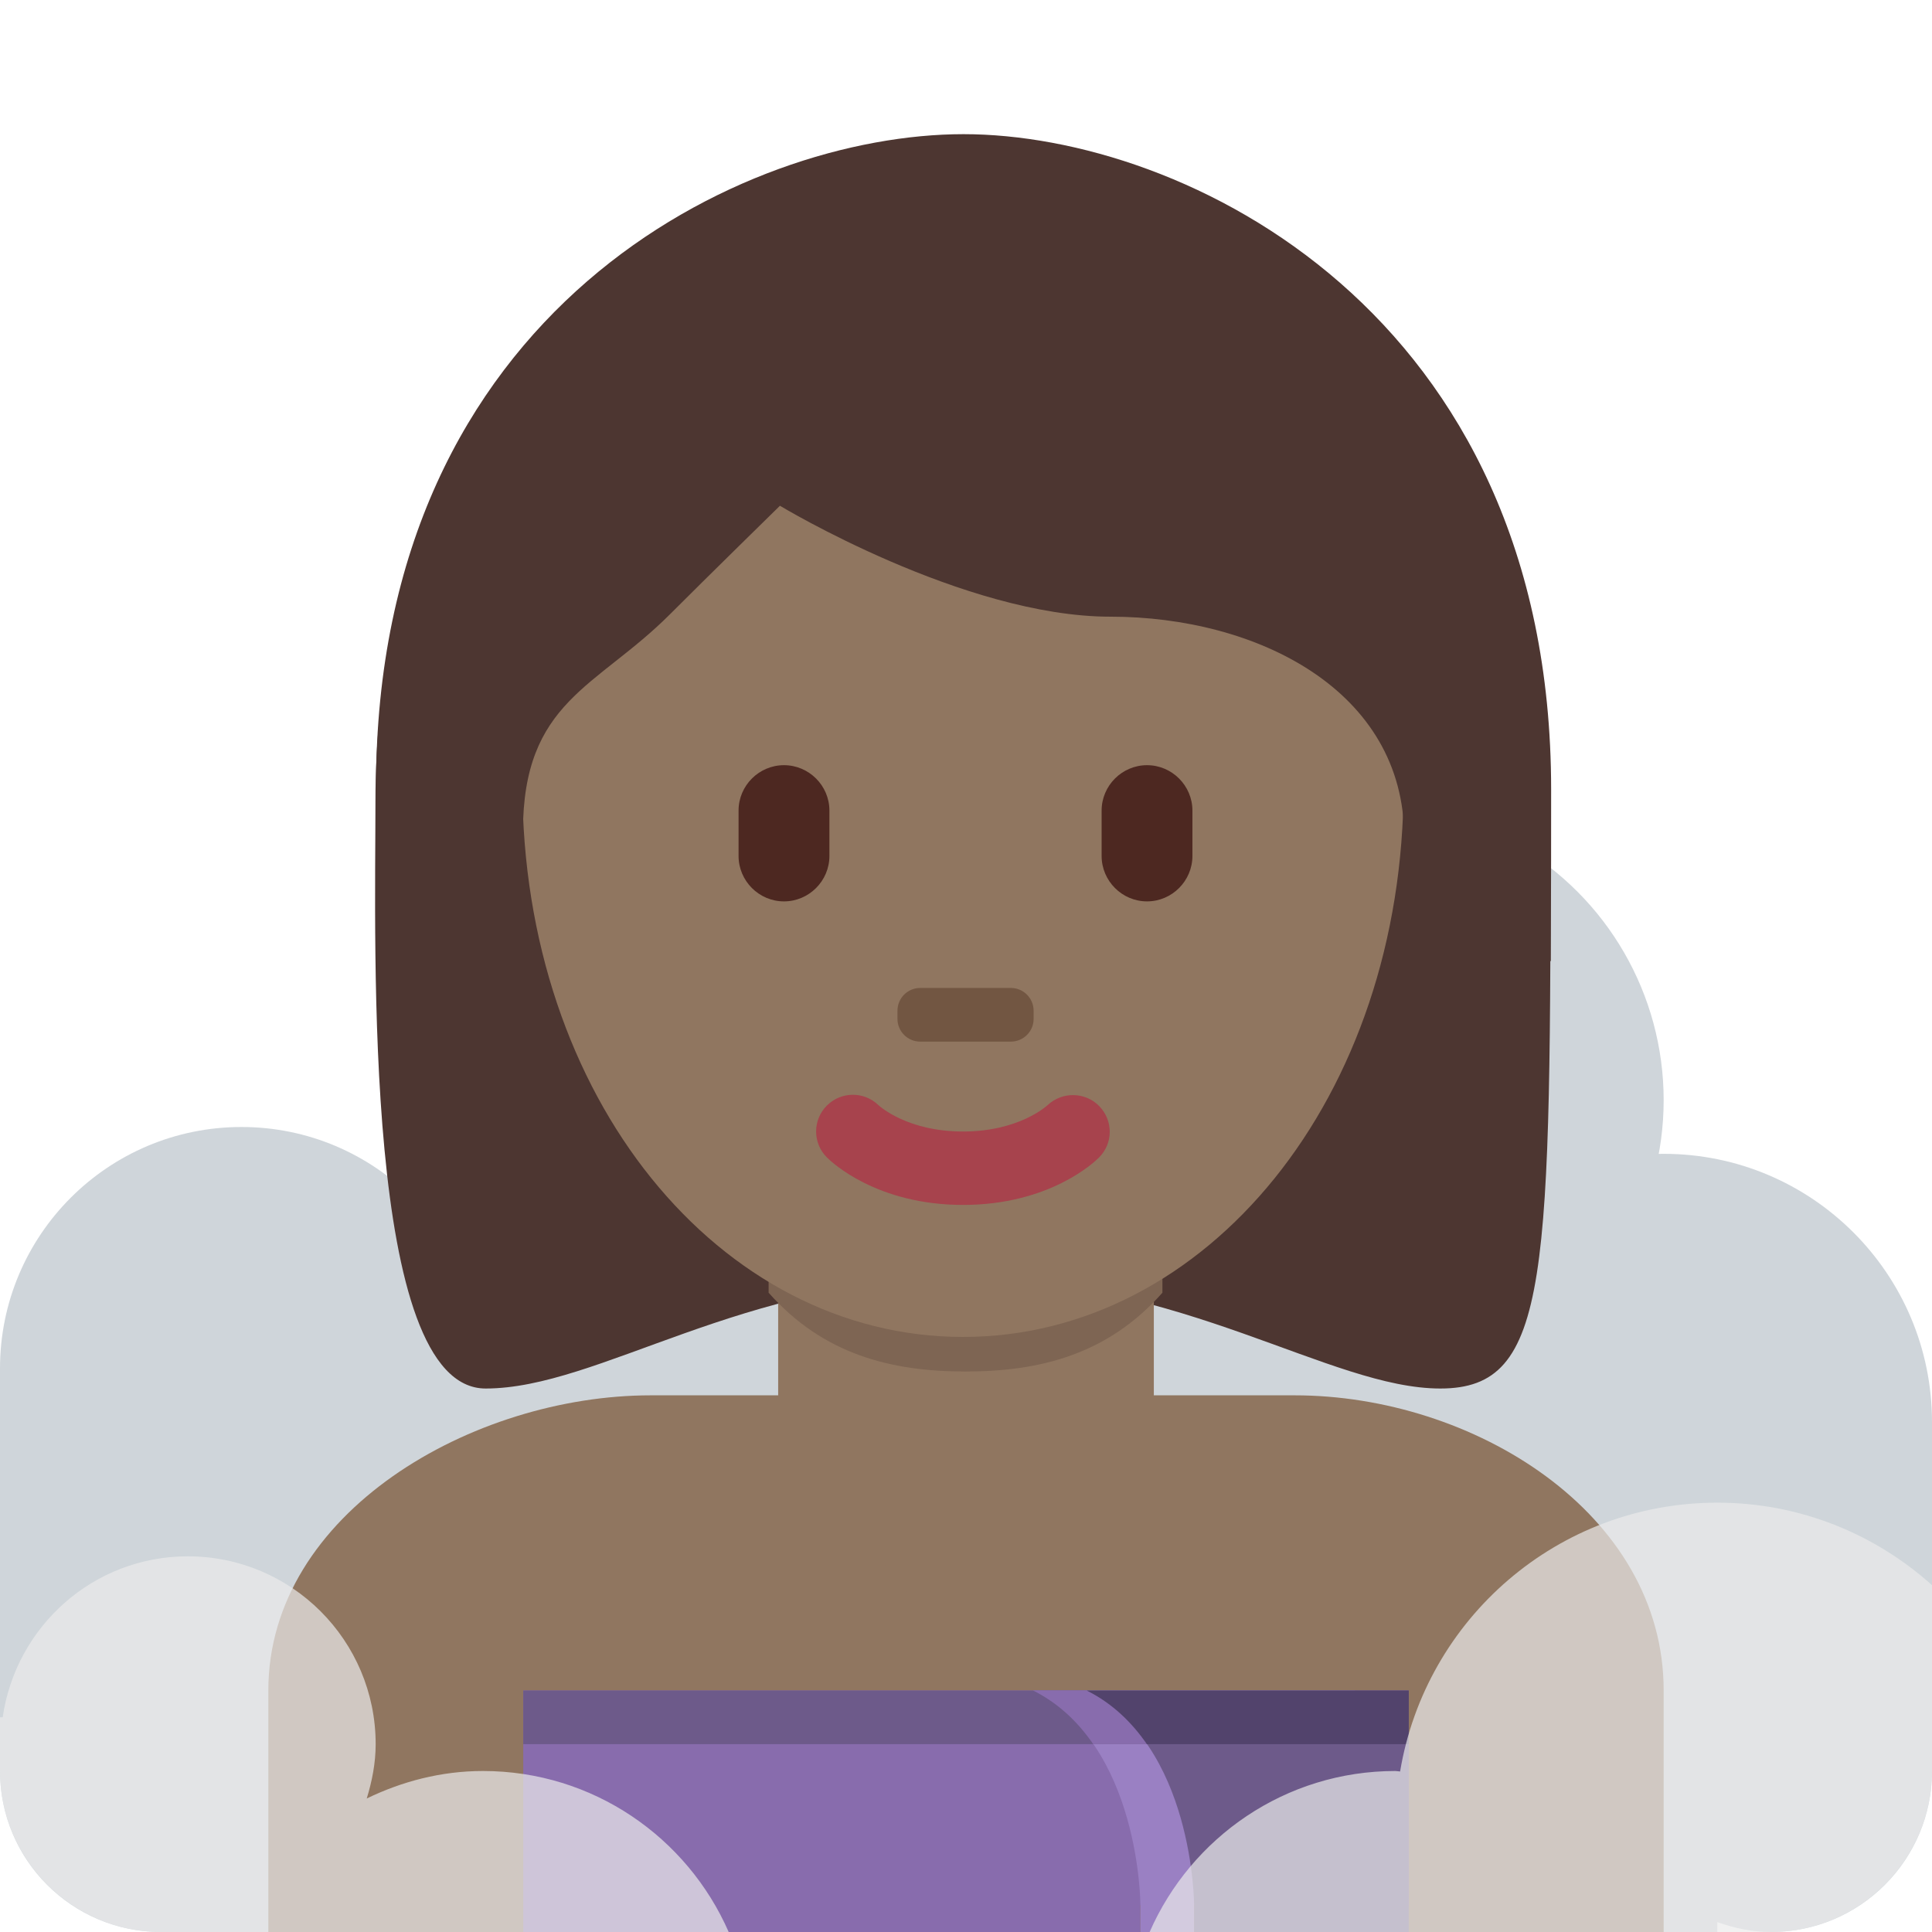 <ns0:svg xmlns:ns0="http://www.w3.org/2000/svg" viewBox="0 0 36 36"><ns0:g fill="#cfd5da"><ns0:circle cx="4.5" cy="25.5" r="4.5" /><ns0:circle cx="25.5" cy="20.5" r="5.5" /><ns0:circle cx="31" cy="26.5" r="5" /><ns0:circle cx="12" cy="24" r="5" /><ns0:path d="M33 30c-1.657 0-3 1.343-3 3H6c0-1.657-1.343-3-3-3s-3 1.343-3 3 1.343 3 3 3h29v-.184c.314.112.647.184 1 .184 1.657 0 3-1.343 3-3s-1.343-3-3-3z" /><ns0:path d="M0 25.5h9V33H0zM20 23h9v4h-9zm11 3.5h5V33h-5z" /></ns0:g><ns0:path fill="#907660" d="M31 36v-4.5c0-3.314-3.56-5.5-6.875-5.5h-12C8.812 26 5 28.186 5 31.5V36h26z" /><ns0:path fill="#4d3631" d="M17.945 3.978c4.105 0 10.947 2.053 10.947 10.947 0 8.896 0 10.948-2.053 10.948s-4.79-2.053-8.895-2.053c-4.105 0-6.785 2.053-8.895 2.053-2.287 0-2.053-8.211-2.053-10.948.001-8.894 6.844-10.947 10.949-10.947" /><ns0:path fill="#907660" d="M14.5 26c1 1.982 2.792 4.5 3.5 4.5s2.512-2.549 3.5-4.5v-3.591h-7V26z" /><ns0:path fill="#7e6553" d="M14.322 24.088c1.022 1.155 2.29 1.468 3.668 1.468 1.379 0 2.647-.312 3.67-1.468v-2.937h-7.338v2.937z" /><ns0:path fill="#907660" d="M9.734 14.627c0-5.834 3.676-10.563 8.211-10.563 4.533 0 8.209 4.73 8.209 10.563s-3.676 10.285-8.209 10.285c-4.535 0-8.211-4.452-8.211-10.285" /><ns0:path fill="#a7434d" d="M17.945 22.452c-1.606 0-2.447-.794-2.537-.885-.268-.267-.268-.7 0-.967.266-.265.692-.267.961-.007.035.032.551.491 1.576.491 1.038 0 1.555-.473 1.576-.492.273-.256.703-.248.963.02.26.269.26.691-.004.955-.089.091-.929.885-2.535.885" /><ns0:path fill="#4d3631" d="M7.735 17.909c-.021-1-.044-.224-.044-.465 0-3.422 2.053.494 2.053-1.943 0-2.439 1.368-2.683 2.736-4.051.684-.685 2.053-2.026 2.053-2.026s3.421 2.067 6.158 2.067c2.736 0 5.474 1.375 5.474 4.112 0 2.736 2.053-1.584 2.053 1.837 0 .244-.023-.531-.04.469h.719c.006-2 .006-1.924.006-3.202C28.902 5.812 22.06 2.5 17.954 2.5 13.85 2.5 7.007 5.757 7.007 14.652c0 .793-.02 1.257.008 3.257h.72z" /><ns0:path fill="#4d2821" d="M14.608 16.796c-.465 0-.846-.381-.846-.847v-.845c0-.465.381-.846.846-.846.466 0 .847.381.847.846v.845c0 .466-.381.847-.847.847m6.765 0c-.465 0-.846-.381-.846-.847v-.845c0-.465.381-.846.846-.846.465 0 .846.381.846.846v.845c0 .466-.381.847-.846.847" /><ns0:path fill="#725642" d="M18.836 19.409h-1.69c-.233 0-.423-.19-.423-.423v-.153c0-.233.189-.424.423-.424h1.69c.233 0 .424.19.424.424v.153c0 .234-.191.423-.424.423" /><ns0:path fill="#886cad" d="M9.75 31.5V36h11.5v-.5h5v-4z" /><ns0:path fill="#9a80c3" d="M19.25 31.5c2 1 2 4 2 4v.5h1v-.5h3v-4h-6z" /><ns0:path fill="#6d5a8a" d="M20.25 31.5c2 1 2 4 2 4v.5h4v-4.5h-6z" /><ns0:path fill="#6d5a8a" d="M20.25 31.5H9.75v1h11.621c-.277-.402-.64-.76-1.121-1z" /><ns0:path fill="#886cad" d="M20.371 32.5h1c-.277-.402-.64-.76-1.121-1h-1c.481.24.844.598 1.121 1z" /><ns0:path fill="#52436c" d="M20.25 31.5c.481.24.844.598 1.121 1h4.879v-1h-6z" /><ns0:path d="M32 28c-2.975 0-5.438 2.168-5.911 5.009C26.058 33.008 26.03 33 26 33c-2.049 0-3.806 1.236-4.578 3H33c1.65 0 3-1.35 3-3v-3.463C34.938 28.584 33.539 28 32 28zm-18.422 8c-.772-1.764-2.529-3-4.578-3-.78 0-1.509.194-2.166.512.098-.322.166-.657.166-1.012C7 30.567 5.433 29 3.5 29 1.738 29 .295 30.306.05 32H0v1c0 1.65 1.35 3 3 3h10.578z" opacity=".7" fill="#ebebeb" /></ns0:svg>